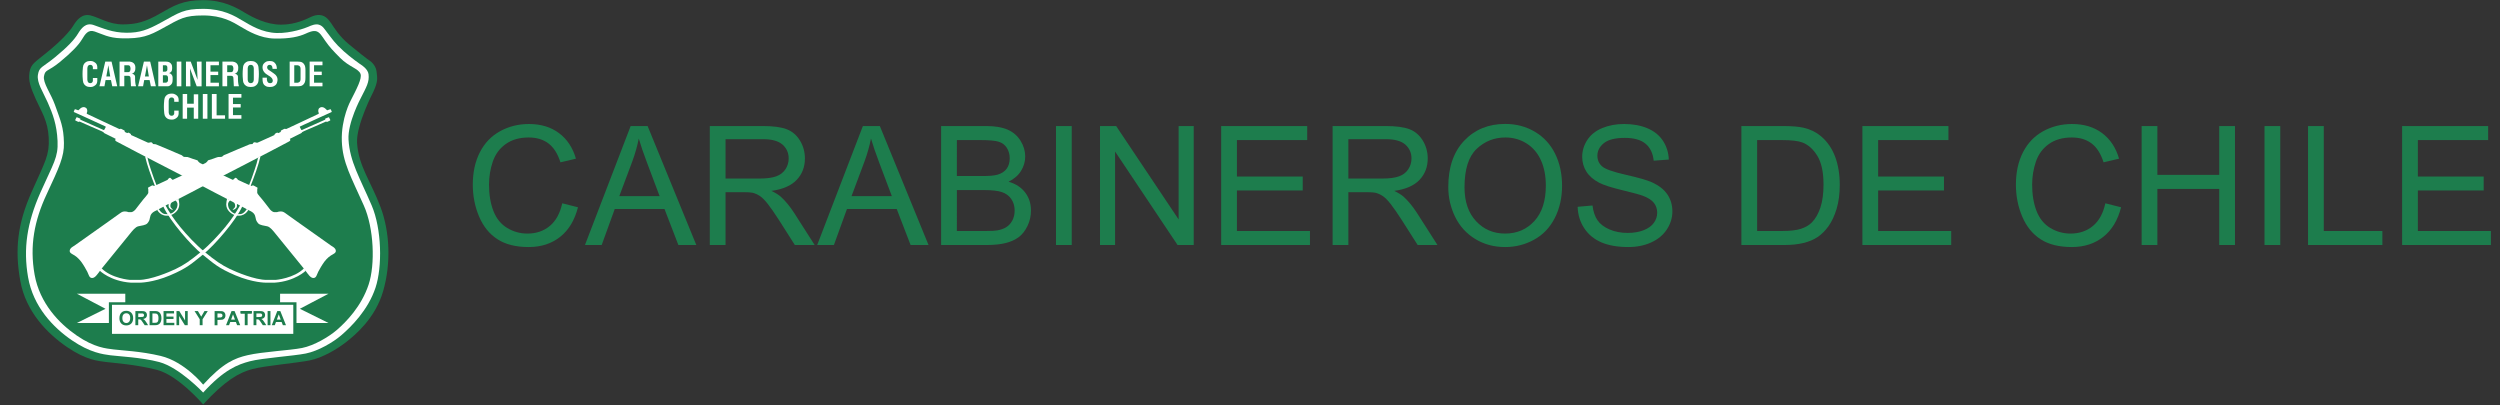 <?xml version="1.0" encoding="utf-8"?>
<!-- Generator: Adobe Illustrator 16.0.0, SVG Export Plug-In . SVG Version: 6.00 Build 0)  -->
<!DOCTYPE svg PUBLIC "-//W3C//DTD SVG 1.1//EN" "http://www.w3.org/Graphics/SVG/1.1/DTD/svg11.dtd">
<svg version="1.1" id="Capa_1" xmlns="http://www.w3.org/2000/svg" xmlns:xlink="http://www.w3.org/1999/xlink" x="0px" y="0px"
	 width="3700.127px" height="600px" viewBox="0 0 3700.127 600" enable-background="new 0 0 3700.127 600" xml:space="preserve">
<rect x="0" y="0" width="3700.127" height="600" fill="#333333" stroke="none"/>
<g id="_x30_1">
	<path fill="#1D7D4D" d="M300.695,598.562c0,0-36.663-42.905-68.257-51.1c-31.594-8.188-63.968-10.142-75.669-11.701
		c-11.702-1.561-29.254-2.729-57.727-22.23c-28.473-19.501-60.848-51.874-69.039-97.9c-8.191-46.023-4.384-83.729,16.772-131.447
		c20.24-45.651,26.523-54.217,25.353-79.96c-1.17-25.742-11.311-39.784-19.112-57.337c-7.801-17.552-11.311-27.303-9.361-39.784
		c1.95-12.482,7.411-14.432,26.914-30.424c19.502-15.992,32.374-29.644,37.834-38.615s13.262-18.332,25.743-15.212
		c12.481,3.121,27.303,13.262,47.586,13.262c20.283,0,33.934-3.901,54.997-15.991C257.791,8.03,270.662,0.229,300.695,0.229
		c30.035,0,48.758,10.922,61.238,18.331c12.481,7.412,32.375,17.943,54.218,17.943c21.843,0,38.61-8.972,42.901-10.922
		c4.291-1.949,9.361-4.29,15.992-3.12c6.632,1.171,10.921,5.851,15.212,12.092c4.291,6.24,11.312,18.722,26.688,31.44
		c11.758,9.728,26.751,21.605,29.872,23.556c0,0,9.358,5.851,10.528,16.382c1.17,10.531,2.377,14.327-4.979,30.339
		c0,0-25.373,48.778-23.885,74.975c1.948,34.323,20.674,57.727,34.715,95.171c14.042,37.445,15.603,83.859,3.898,124.425
		c-11.7,40.566-41.732,65.142-54.604,75.279c-12.872,10.141-34.716,23.401-54.218,27.303c-19.502,3.902-65.918,7.802-85.03,12.872
		C354.132,551.365,333.07,563.069,300.695,598.562z"/>
	<path fill="#FFFFFF" d="M300.686,581.011c0,0-34.999-37.174-65.055-45.188c-25.815-6.884-60.966-8.496-72.118-9.982
		c-11.152-1.483-30.221-3.771-57.358-22.355c-27.137-18.587-57.055-49.399-64.628-93.31c-7.232-41.936-1.838-79.798,18.325-125.276
		c19.291-43.51,26.449-51.673,25.333-76.207c-1.115-24.534-7.182-40.396-14.617-57.125s-16.291-29.06-14.432-40.955
		c1.859-11.896,6.635-10.579,25.222-25.819C99.945,69.55,109.872,58.88,115.077,50.33c5.204-8.55,11.748-17.256,23.365-13.328
		c13.809,4.669,27.688,11.397,48.862,11.469c19.331,0.066,30.972-4.073,51.245-15.242c27.335-15.059,33.512-20.127,62.137-20.127
		c29.41,0,46.469,10.409,58.363,17.472c11.895,7.062,28.822,17.63,50.501,18.27c20.812,0.612,42.652-7.38,46.742-9.238
		c4.088-1.858,10.564-4.613,15.653-3.087c6.146,1.845,8.294,6.664,12.794,12.308c6.827,8.562,10.005,14.396,24.12,27.121
		c10.104,9.109,23.476,18.619,26.447,20.478c0,0,9.246,5.853,10.145,13.408c1.364,11.505-2.828,18.332-11.604,35.591
		c0,0-19.458,36.174-18.039,61.141c1.859,32.714,16.694,56.537,34.228,97.333c15.048,35.02,15.993,91.062,5.722,121.945
		c-11.07,33.287-36.104,57.925-50.874,70.575c-11.857,10.16-33.771,23.099-52.355,26.816c-18.586,3.716-64.479,6.641-82.693,11.473
		C351.611,539.539,331.539,547.184,300.686,581.011z"/>
	<path fill="#1D7D4D" d="M300.689,569.309c0,0-27.103-33.934-62.908-42.524c-29.251-7.021-58.957-8.177-69.741-9.616
		c-10.785-1.438-28.093-2.516-54.336-20.488c-26.242-17.974-54.948-47.812-62.498-90.229c-7.549-42.421-0.424-79.856,17.76-118.808
		c18.912-40.509,26.077-55.917,25.669-76.034c-0.482-23.745-4.855-32.745-13.341-56.527c-5.95-16.673-18.04-32.355-16.189-42.328
		c1.953-10.522,5.515-6.222,23.49-20.959c17.974-14.74,27.574-25.059,32.607-33.326c5.032-8.268,9.239-15.136,18.99-11.819
		c11.226,3.816,20.469,9.473,39.154,10.021c30.664,0.898,41.652-3.938,61.257-14.738c26.434-14.563,32.412-19.077,60.092-19.077
		c28.441,0,43.761,9.678,55.265,16.508c11.503,6.829,29.039,17.181,50.007,17.666c23.25,0.54,37.1-2.971,46.458-7.261
		c3.948-1.81,11.093-5.062,15.967-3.437c5.05,1.682,7.682,6.479,13.177,14.373c6.051,8.691,11.115,14.176,21.82,24.938
		c13.491,13.563,27.04,15.632,30.169,23.647c2.633,6.737-5.997,22.811-14.48,39.501c0,0-14.335,26.183-13.164,60.116
		c1.092,31.667,13.801,53.114,32.617,95.369c14.994,33.67,16.955,87.146,7.021,117.015c-10.706,32.188-33.111,55.156-47.394,67.391
		c-11.472,9.824-33.128,22.739-51.104,26.334c-17.973,3.598-58.791,5.543-80.668,10.692
		C347.742,530.09,330.527,536.598,300.689,569.309z"/>
	<polygon fill="#FFFFFF" points="113.765,434.741 185.437,434.741 185.437,447.32 161.156,447.32 161.156,478.036 113.765,478.036 
		156.15,457.025 	"/>
	<polygon fill="#FFFFFF" points="486.197,434.741 414.526,434.741 414.526,447.32 438.807,447.32 438.807,478.036 486.197,478.036 
		443.812,457.025 	"/>
	<rect x="165.739" y="451.123" fill="#FFFFFF" width="268.353" height="43.003"/>
</g>
<g id="_x30_2">
	<g>
		<path fill="#FFFFFF" d="M147.553,400.588c0,0,15.943,15.727,46.221,17.771h13.164c0,0,18.869,0.146,44.758-10.824
			c25.89-10.97,32.325-17.698,49.146-31.155c16.82-13.456,47.831-49.39,57.483-70.354c4.792-10.408,8.854-21.112,12.762-31.229
			c5.91-15.304,11.177-29.521,14.444-43.441l-3.62,1.737c0,0-0.622,3.931-2.206,9.198c-1.54,5.123-3.42,10.79-7.119,21.28
			c-3.408,9.666-12.213,31.143-17.479,40.699c-5.267,9.559-12.543,20.666-21.903,31.979c-9.361,11.312-22.69,25.875-36.312,36.987
			c-15.748,12.848-24.5,18.938-37.03,24.938c-9.598,4.596-36.786,16.091-54.338,16.091c-17.552,0-13.262,0-13.262,0
			s-27.45-2.192-42.15-17.334L147.553,400.588z"/>
		<path fill="#FFFFFF" d="M265.198,293.922c5.173-2.668,29.475-15.198,35.257-18.417c6.48-3.607,97.947-50.22,126.616-65.724
			c0,0,2.39-1.122,2.585-2.146c0.192-1.023-0.292-1.559-0.686-2.144c0,0,15.943-7.851,16.626-8.289
			c0.685-0.438,1.466-1.023,1.515-1.56c0.048-0.537,15.26-6.826,18.916-8.483c3.654-1.658,15.847-7.021,15.847-7.021
			s0.876-0.39,1.267,0c0.395,0.39,0.938,0.372,1.609,0.05c3.656-1.756,3.656-1.756,3.656-1.756s0.729-0.391,0.438-0.976
			c-0.293-0.585-1.853-3.755-1.853-3.755s-0.1-0.39-1.121,0c-1.023,0.391-4.388,1.854-4.388,1.854s-0.439,0.195-0.195,0.684
			c0.243,0.486,0.39,0.682-0.05,0.877c-0.438,0.194-13.025,5.81-16.188,7.215c-18.088,8.045-18.088,8.045-18.088,8.045
			s-0.634,0.391-1.22-0.536c-0.585-0.926-2.099-3.998-2.099-3.998s-0.293-0.342,0.929-0.878c1.22-0.535,18.039-8.288,26.276-12.091
			c8.24-3.803,19.161-8.679,19.161-8.679s1.22-0.438,1.023-1.072c-0.193-0.635-1.462-3.268-1.462-3.268s-0.053-0.439-1.316,0
			c-1.268,0.438-3.804,1.316-3.804,1.316s-0.438,0.098-1.218-0.827c-0.78-0.929-2.93-2.878-4.636-3.415
			c-1.706-0.534-3.266-0.633-4.875,0.293c-1.605,0.928-2.439,1.823-2.616,4.237c-0.159,2.198,0.474,2.93,0.617,3.515
			c0.146,0.585,0.487,1.415-0.878,1.854c0,0-6.436,3.119-24.67,11.604c-18.231,8.483-22.522,10.531-22.522,10.531
			s-0.879,0.05-1.658-0.341s-2.633,0.829-3.803,1.415c-1.172,0.585-2.583,1.17-2.535,1.755c0.049,0.585,0.293,1.266-0.928,1.852
			c-1.221,0.585-2.729,1.268-2.729,1.268s-0.537,0.146-0.83-0.292c-0.292-0.438-0.534-0.635-1.656-0.099
			c-1.119,0.537-2.729,1.513-2.975,2c-0.243,0.486,0.048,1.17-0.635,1.463c-0.685,0.292-21.258,9.702-24.475,11.068
			c0,0-0.537,0.292-1.608,0.146c-1.073-0.146-2.438-0.781-3.56-0.586c-1.121,0.194-2.049,1.657-2.488,2.487
			c0,0-0.146,0.194-2.047,0.194s-2.049,0.292-3.268,0.73c-1.218,0.439-29.546,12.335-34.227,14.481c0,0-3.121,1.071-3.707,1.755
			c-0.584,0.684-1.56,1.755-3.217,1.95c-1.658,0.195-3.511,0.024-4.535,0.171c-1.023,0.146-4.168,1.39-7.239,2.486
			c-3.071,1.096-5.046,1.682-6.362,2.048c-1.316,0.365-1.535,0.365-1.609,0.877c-0.072,0.513-2.778,3.804-5.338,4.389
			c0,0-23.575,13.335-32.544,17.431c-8.971,4.096-13.75,6.436-13.75,6.436s-0.438,0.39-1.365-0.585
			c-0.927-0.976-2.243-2.097-2.243-2.097s-0.682-0.585-1.804,0.146s-1.56,1.219-1.804,1.658c-0.244,0.438-0.39,0.975-1.316,1.316
			c-0.927,0.34-5.85,2.681-8.971,4.144c-3.121,1.462-7.07,3.266-9.654,4.388c0,0-0.584,0.391-1.608-0.194
			c-1.023-0.585-1.512-0.731-2.438-0.195c-0.926,0.536-3.852,2.145-4.729,2.584c-0.877,0.438-1.219,0.731-0.927,1.414
			s0.39,0.731,0.39,1.609c0,0.878,0.146,4.729,0.049,5.119c-0.097,0.39-0.292,0.974-1.072,2.096
			c-0.78,1.122-1.511,2.146-2.633,3.364c-1.121,1.22-5.217,6.046-8.142,9.947c-2.925,3.899-6.046,7.996-7.313,9.458
			c-1.267,1.463-4.096,3.705-5.851,3.705s-4.388,0-4.388,0s-2.438-0.975-5.168-0.975s-4.193,0.488-6.826,2.34
			c-2.633,1.853-31.398,22.524-43.49,30.911c-12.091,8.386-21.355,15.31-24.476,17.354c-3.121,2.05-6.24,3.315-6.923,7.118
			c-0.683,3.805,3.817,5.272,7.216,7.41c4.351,2.737,8.777,7.412,12.287,12.971c0,0,4.387,6.825,6.533,11.215
			c2.146,4.39,2.73,9.164,7.119,9.164c4.389,0,7.85-5.692,11.165-10.043c3.315-4.349,2.633-3.511,2.633-3.511
			s35.446-43.489,40.906-50.313c5.46-6.826,9.361-11.702,13.652-12.68c4.291-0.976,11.116-1.561,13.457-4.482
			c2.34-2.926,3.021-4.11,3.706-7.996c0.829-4.697,2.528-8.006,9.625-10.988c0,0,13.729-7.395,17.581-9.441
			c0,0,0.535-0.39,0.438,0.488c-0.097,0.879-0.098,3.806,0.585,4.684s2.73,3.266,5.656,3.461c0,0,0.244-0.194-0.292-0.779
			c-0.536-0.585-2.389-1.999-2.974-3.314c-0.585-1.314-0.292-3.607,0.049-4.682c0.341-1.07,1.169-1.999,2.243-2.584
			C255.889,298.663,262.911,295.101,265.198,293.922z"/>
		<path fill="#FFFFFF" d="M264.227,294.422c0.487,2.633,1.14,5.314,1.17,8.096c0.049,4.425-2.395,8.097-2.395,8.097
			c-5.168,7.509-12.622,8.287-12.622,8.287c-12.579,2.34-17.552-7.998-17.552-7.998l-0.244-0.438l2.194-1.268
			c0,0,4.077,7.003,9.069,7.604c6.046,0.731,9.264-0.461,11.506-1.897c0,0,4.34-2.315,6.582-7.804c0,0,1.571-4.361,0.274-7.104
			c-1.267-2.683-2.858-3.475-2.858-3.475l4.729-2.438L264.227,294.422z"/>
	</g>
	<g>
		<path fill="#FFFFFF" d="M452.668,400.588c0,0-15.943,15.727-46.221,17.771h-13.164c0,0-18.868,0.146-44.758-10.824
			c-25.891-10.97-32.325-17.698-49.146-31.155c-16.821-13.456-47.831-49.39-57.483-70.354c-4.792-10.408-8.855-21.112-12.762-31.229
			c-5.91-15.304-11.177-29.521-14.444-43.441l3.62,1.737c0,0,0.622,3.931,2.205,9.198c1.541,5.123,3.42,10.79,7.119,21.28
			c3.409,9.666,12.213,31.143,17.479,40.699c5.266,9.559,12.542,20.666,21.904,31.979c9.362,11.312,22.69,25.875,36.311,36.987
			c15.748,12.848,24.5,18.938,37.031,24.938c9.598,4.596,36.785,16.091,54.338,16.091c17.552,0,13.261,0,13.261,0
			s27.45-2.192,42.15-17.334L452.668,400.588z"/>
		<path fill="#FFFFFF" d="M335.023,293.922c-5.174-2.668-29.476-15.198-35.257-18.417c-6.481-3.607-97.947-50.22-126.616-65.724
			c0,0-2.389-1.122-2.584-2.146c-0.195-1.023,0.291-1.559,0.682-2.144c0,0-15.943-7.851-16.625-8.289s-1.464-1.023-1.512-1.56
			c-0.048-0.537-15.26-6.826-18.917-8.483c-3.657-1.658-15.846-7.021-15.846-7.021s-0.876-0.39-1.267,0
			c-0.391,0.39-0.937,0.372-1.609,0.05c-3.657-1.756-3.657-1.756-3.657-1.756s-0.731-0.391-0.438-0.976s1.852-3.755,1.852-3.755
			s0.097-0.39,1.121,0c1.024,0.391,4.388,1.854,4.388,1.854s0.439,0.195,0.195,0.684c-0.243,0.486-0.39,0.682,0.049,0.877
			c0.438,0.194,13.026,5.81,16.187,7.215c18.088,8.045,18.088,8.045,18.088,8.045s0.634,0.391,1.219-0.536
			c0.585-0.926,2.096-3.998,2.096-3.998s0.294-0.342-0.925-0.878c-1.219-0.535-18.039-8.288-26.279-12.091
			c-8.24-3.803-19.161-8.679-19.161-8.679s-1.218-0.438-1.024-1.072c0.194-0.635,1.463-3.268,1.463-3.268s0.049-0.439,1.316,0
			c1.267,0.438,3.803,1.316,3.803,1.316s0.438,0.098,1.218-0.827c0.781-0.929,2.927-2.878,4.633-3.415
			c1.706-0.534,3.266-0.633,4.875,0.293c1.609,0.928,2.443,1.823,2.619,4.237c0.16,2.198-0.473,2.93-0.619,3.515
			s-0.488,1.415,0.877,1.854c0,0,6.436,3.119,24.67,11.604c18.234,8.483,22.525,10.531,22.525,10.531s0.878,0.05,1.658-0.341
			c0.78-0.391,2.633,0.829,3.803,1.415c1.17,0.585,2.583,1.17,2.534,1.755c-0.048,0.585-0.292,1.266,0.927,1.852
			c1.22,0.585,2.73,1.268,2.73,1.268s0.537,0.146,0.83-0.292s0.535-0.635,1.657-0.099c1.122,0.537,2.731,1.513,2.975,2
			c0.243,0.486-0.048,1.17,0.634,1.463c0.683,0.292,21.257,9.702,24.475,11.068c0,0,0.536,0.292,1.609,0.146
			c1.073-0.146,2.438-0.781,3.56-0.586c1.121,0.194,2.048,1.657,2.486,2.487c0,0,0.146,0.194,2.048,0.194
			c1.902,0,2.049,0.292,3.267,0.73c1.218,0.439,29.546,12.335,34.227,14.481c0,0,3.121,1.071,3.706,1.755
			c0.585,0.684,1.56,1.755,3.218,1.95c1.658,0.195,3.51,0.024,4.534,0.171c1.024,0.146,4.169,1.39,7.24,2.486
			c3.072,1.097,5.046,1.682,6.363,2.048c1.316,0.365,1.536,0.365,1.609,0.877c0.073,0.513,2.779,3.804,5.339,4.389
			c0,0,23.574,13.335,32.544,17.431c8.971,4.096,13.749,6.436,13.749,6.436s0.439,0.39,1.365-0.585
			c0.928-0.976,2.244-2.097,2.244-2.097s0.681-0.585,1.803,0.146c1.121,0.731,1.56,1.219,1.804,1.658
			c0.244,0.438,0.392,0.975,1.315,1.316c0.929,0.34,5.852,2.681,8.972,4.144c3.121,1.462,7.069,3.266,9.655,4.388
			c0,0,0.584,0.391,1.606-0.194c1.024-0.585,1.513-0.731,2.438-0.195c0.927,0.536,3.853,2.145,4.729,2.584
			c0.877,0.438,1.22,0.731,0.927,1.414s-0.392,0.731-0.392,1.609c0,0.878-0.146,4.729-0.048,5.119
			c0.098,0.39,0.293,0.974,1.072,2.096s1.512,2.146,2.633,3.364c1.121,1.22,5.218,6.046,8.143,9.947
			c2.926,3.899,6.046,7.996,7.313,9.458c1.268,1.463,4.096,3.705,5.851,3.705c1.756,0,4.389,0,4.389,0s2.438-0.975,5.168-0.975
			c2.73,0,4.192,0.488,6.825,2.34c2.634,1.853,31.398,22.524,43.49,30.911c12.092,8.386,21.356,15.31,24.478,17.354
			c3.12,2.05,6.238,3.315,6.925,7.118c0.684,3.805-3.816,5.272-7.218,7.41c-4.352,2.737-8.774,7.412-12.285,12.971
			c0,0-4.39,6.825-6.533,11.215c-2.146,4.39-2.73,9.164-7.119,9.164c-4.388,0-7.848-5.692-11.164-10.043
			c-3.316-4.349-2.633-3.511-2.633-3.511s-35.446-43.489-40.907-50.313c-5.46-6.826-9.359-11.702-13.649-12.68
			c-4.291-0.976-11.117-1.561-13.457-4.482c-2.34-2.926-3.021-4.11-3.707-7.996c-0.828-4.697-2.527-8.006-9.625-10.988
			c0,0-13.729-7.395-17.58-9.441c0,0-0.535-0.39-0.438,0.488c0.096,0.879,0.098,3.806-0.586,4.684s-2.73,3.266-5.656,3.461
			c0,0-0.244-0.194,0.293-0.779c0.537-0.585,2.389-1.999,2.973-3.314c0.587-1.314,0.294-3.607-0.047-4.682
			c-0.34-1.07-1.17-1.999-2.242-2.584C344.332,298.663,337.311,295.101,335.023,293.922z"/>
		<path fill="#FFFFFF" d="M335.994,294.422c-0.486,2.633-1.139,5.314-1.17,8.096c-0.049,4.425,2.396,8.097,2.396,8.097
			c5.169,7.509,12.622,8.287,12.622,8.287c12.579,2.34,17.553-7.998,17.553-7.998l0.244-0.438l-2.193-1.268
			c0,0-4.077,7.003-9.068,7.604c-6.048,0.731-9.266-0.461-11.507-1.897c0,0-4.341-2.315-6.583-7.804c0,0-1.57-4.361-0.273-7.104
			c1.268-2.683,2.857-3.475,2.857-3.475l-4.729-2.438L335.994,294.422z"/>
	</g>
</g>
<g id="_x30_3">
	<path fill="#FFFFFF" d="M122.152,109.894c0,2.536,0.097,4.534,0.536,9.409c0.439,4.876,2.829,6.779,4.973,8.146
		c2.145,1.364,5.997,1.414,7.996,1.218c2-0.194,4.924-1.803,6.582-3.656c1.658-1.853,1.755-4.974,1.755-4.974v-4.582h-6.533v4.096
		c0,0-0.17,3.534-3.9,3.534c-4.388,0-4.291-5.07-4.291-5.948v-8.117v1.01v-8.118c0-0.877-0.097-5.947,4.291-5.947
		c3.73,0,3.9,3.534,3.9,3.534v2.926h6.533v-3.412c0,0-0.097-3.121-1.755-4.974c-1.658-1.854-4.583-3.462-6.582-3.656
		c-1.999-0.197-5.851-0.146-7.996,1.218c-2.145,1.364-4.534,3.267-4.973,8.143c-0.438,4.875-0.536,6.874-0.536,9.409V109.894
		L122.152,109.894z"/>
	<path fill="#FFFFFF" d="M242.553,158.152c0,2.535,0.097,4.534,0.536,9.41c0.439,4.875,2.828,6.776,4.973,8.142
		c2.145,1.366,5.997,1.414,7.996,1.22c2-0.197,4.924-1.805,6.582-3.657c1.658-1.854,1.755-4.973,1.755-4.973v-4.584h-6.534v4.096
		c0,0-0.17,3.534-3.9,3.534c-4.388,0-4.291-5.07-4.291-5.947v-8.118v1.01v-8.117c0-0.878-0.097-5.948,4.291-5.948
		c3.73,0,3.9,3.534,3.9,3.534v2.926h6.534v-3.413c0,0-0.097-3.12-1.755-4.974c-1.658-1.853-4.583-3.46-6.582-3.656
		c-1.999-0.194-5.851-0.146-7.996,1.219c-2.145,1.366-4.534,3.268-4.973,8.143c-0.439,4.876-0.536,6.874-0.536,9.41V158.152z"/>
	<g>
		<polygon fill="#FFFFFF" points="154.574,127.725 147.188,127.725 155.817,91.158 165.105,91.158 173.516,127.725 166.129,127.725 
			164.228,118.51 156.256,118.51 		"/>
		<polygon fill="#1D7D4D" points="160.352,96.569 157.353,113.171 163.131,113.171 		"/>
	</g>
	<g>
		<polygon fill="#FFFFFF" points="211.753,127.725 204.366,127.725 212.996,91.158 222.284,91.158 230.694,127.725 223.308,127.725 
			221.407,118.51 213.435,118.51 		"/>
		<polygon fill="#1D7D4D" points="217.53,96.569 214.532,113.171 220.31,113.171 		"/>
	</g>
	<g>
		<path fill="#FFFFFF" d="M183.974,112.173v15.552h-7.021V91.158h12.872c0,0,4.168-0.439,7.313,1.828s3.218,5.558,3.218,7.387
			c0,1.828,0,4.497-1.829,6.582c-1.434,1.634-2.706,2.048-3.803,2.048c0,0,5.119,0.585,5.192,4.534
			c0.073,3.949-0.049,4.729,0.195,7.558c0.244,2.827,0.731,5.167,1.122,5.898v0.731h-7.41c0,0-0.146-3.613-0.342-6.922
			c-0.292-4.926-0.292-4.926-0.292-4.926s0.324-3.656-3.381-3.656C186.102,112.221,183.974,112.173,183.974,112.173z"/>
		<path fill="#1D7D4D" d="M184.011,101.799v-5.156h0.109h5.997c0,0,1.207,0,2.011,1.024c0.52,0.662,1.097,2.23,1.097,4.132v-0.22
			c0,1.901-0.577,3.47-1.097,4.133c-0.805,1.023-2.011,1.023-2.011,1.023h-5.997h-0.109v-5.156V101.799z"/>
	</g>
	<g>
		<path fill="#FFFFFF" d="M336.239,112.173v15.552h-7.021V91.158h12.872c0,0,4.168-0.439,7.312,1.828
			c3.146,2.267,3.219,5.558,3.219,7.387c0,1.828,0,4.497-1.828,6.582c-1.436,1.634-2.706,2.048-3.804,2.048
			c0,0,5.12,0.585,5.192,4.534c0.072,3.949-0.05,4.729,0.193,7.558c0.245,2.827,0.73,5.167,1.122,5.898v0.731h-7.41
			c0,0-0.146-3.613-0.342-6.922c-0.292-4.926-0.292-4.926-0.292-4.926s0.324-3.656-3.383-3.656
			C338.365,112.22,336.239,112.173,336.239,112.173z"/>
		<path fill="#1D7D4D" d="M336.275,101.799v-5.156h0.108h5.997c0,0,1.207,0,2.012,1.024c0.521,0.662,1.098,2.23,1.098,4.132v-0.22
			c0,1.901-0.577,3.47-1.098,4.133c-0.805,1.023-2.012,1.023-2.012,1.023h-5.997h-0.108v-5.156V101.799z"/>
	</g>
	<g>
		<path fill="#FFFFFF" d="M234.29,127.725h13.676c0,0,2.304,0.293,4.717-2.011c2.472-2.358,2.329-3.741,2.694-5.424
			c0,0,0.426-5.974-0.171-7.51c-0.48-1.236-1.353-3.668-4.864-4.582c0,0,3.499-1.243,4.084-4.07
			c0.585-2.828,0.384-5.618,0.146-6.875c-0.341-1.806-1.783-3.938-4.096-5.168c-1.755-0.934-5.46-0.927-5.851-0.927
			s-10.336,0-10.336,0L234.29,127.725L234.29,127.725z"/>
		<path fill="#1D7D4D" d="M241.092,96.569h4.095c0,0,2.487,0,2.487,3.511c0,2.486,0,3.218,0,3.218s-0.244,2.779-3.291,2.779
			c-3.145,0-3.291,0-3.291,0V96.569z"/>
		<path fill="#1D7D4D" d="M241.092,111.416h4.726c0,0,2.869,0,2.869,4.05c0,2.87,0,3.714,0,3.714s-0.281,3.206-3.797,3.206
			c-3.628,0-3.797,0-3.797,0L241.092,111.416L241.092,111.416z"/>
	</g>
	<g>
		<path fill="#FFFFFF" d="M452.083,114.707c0,4.388-0.576,6.473-1.17,7.605c-1.146,2.18-2.002,3.28-4.315,4.51
			c-1.755,0.935-7.154,0.902-7.549,0.902c-0.39,0-10.336,0-10.336,0V109.88v-0.877V91.158c0,0,9.946,0,10.336,0
			c0.395,0,5.794-0.032,7.549,0.902c2.313,1.229,3.174,2.33,4.315,4.509c0.594,1.134,1.17,3.219,1.17,7.606V114.707z"/>
		<path fill="#1D7D4D" d="M444.843,110.611c0,0,0,4.096,0,6.582c0,5.266-4.665,5.266-4.665,5.266h-4.663v-11.848v-2.194V96.569
			h4.663c0,0,4.665,0,4.665,5.266c0,2.487,0,6.582,0,6.582V110.611z"/>
	</g>
	<rect x="261.594" y="91.158" fill="#FFFFFF" width="6.825" height="36.578"/>
	<rect x="300.16" y="139.137" fill="#FFFFFF" width="6.826" height="36.58"/>
	<polygon fill="#FFFFFF" points="275.245,91.158 275.245,127.736 281.876,127.736 281.193,101.323 291.14,127.736 298.355,127.736 
		298.355,91.158 291.334,91.158 292.408,118.12 282.266,91.158 	"/>
	<polygon fill="#FFFFFF" points="304.986,91.158 324.002,91.158 324.002,96.569 311.52,96.569 311.52,106.029 322.93,106.029 
		322.93,111.1 311.52,111.1 311.52,122.411 324.002,122.411 324.002,127.736 304.986,127.736 	"/>
	<polygon fill="#FFFFFF" points="338.285,139.137 357.302,139.137 357.302,144.549 344.818,144.549 344.818,154.008 
		356.229,154.008 356.229,159.079 344.818,159.079 344.818,170.39 357.302,170.39 357.302,175.717 338.285,175.717 	"/>
	<polygon fill="#FFFFFF" points="458.274,91.158 477.289,91.158 477.289,96.569 464.809,96.569 464.809,106.029 476.217,106.029 
		476.217,111.1 464.809,111.1 464.809,122.411 477.289,122.411 477.289,127.736 458.274,127.736 	"/>
	<path fill="#FFFFFF" d="M371.271,90.299c2.049,0.036,4.488,0.35,6.061,1.298c2.262,1.364,4.782,3.267,5.244,8.143
		c0.463,4.875,0.564,6.874,0.564,9.409v0.745c0,2.536-0.103,4.534-0.564,9.409c-0.463,4.876-2.982,6.779-5.244,8.146
		c-1.548,0.935-3.938,1.252-5.971,1.297l-0.237,0.003c-2.08-0.024-4.599-0.329-6.209-1.3c-2.261-1.364-4.782-3.268-5.243-8.146
		c-0.463-4.875-0.564-6.873-0.564-9.409v-0.745c0-2.535,0.103-4.534,0.564-9.409c0.461-4.876,2.982-6.778,5.243-8.143
		c1.587-0.956,4.056-1.268,6.117-1.301L371.271,90.299z"/>
	<path fill="#1D7D4D" d="M371.109,123.082c4.627,0,4.526-5.07,4.526-5.948v-8.117v1.01v-8.118c0-0.877,0.099-5.947-4.526-5.947
		h0.027c-4.625,0-4.525,5.07-4.525,5.947v8.118v-1.01v8.117c0,0.878-0.102,5.948,4.525,5.948H371.109z"/>
	<path fill="#FFFFFF" d="M403.349,101.908c0-0.877,0.093-5.947-4.191-5.947h0.023c-4.284,0-4.872,4.949-2.093,7.143
		c0,0,9.014,5.808,10.872,7.85c2.487,2.73,3.169,5.607,2.682,8.775c-0.742,4.838-2.42,6.385-5.702,8.008
		c-1.534,0.759-3.667,0.962-5.551,1.007l-0.221,0.003c-1.926-0.024-4.26-0.329-5.751-1.3c-2.097-1.364-4.856-2.646-4.856-10.838V115
		h6.428v2.134c0,0.878,0.25,5.948,4.536,5.948h-0.369c4.807,0.255,4.564-3.114,4.514-4.279c0,0,0.132-3.455-6.076-6.863
		c-6.282-3.449-9.032-7.423-9.032-12.2c0.002-4.895,2.763-6.778,4.857-8.143c1.469-0.956,3.756-1.268,5.666-1.301l0.222,0.003
		c1.898,0.036,4.159,0.35,5.614,1.298c2.096,1.364,4.819,4.004,4.857,10.294L403.349,101.908z"/>
	<polygon fill="#FFFFFF" points="270.37,139.137 277,139.137 277,153.516 286.8,153.516 286.8,139.572 293.382,139.572 
		293.382,175.717 286.8,175.717 286.8,159.271 276.903,159.271 276.903,175.717 270.37,175.717 	"/>
	<polygon fill="#FFFFFF" points="313.566,139.137 320.588,139.137 320.588,170.68 333.07,170.68 333.07,175.717 313.566,175.717 	
		"/>
	<path fill="#00693B" d="M356.275,460.388c5.396,0,10.791,0,16.188,0c0,1.169,0,2.341,0,3.512c-5.396,0-10.793,0-16.188,0
		C356.275,462.729,356.275,461.557,356.275,460.388z"/>
	<g>
		<path fill="#1D7D4D" d="M176.756,470.974c0-2.134,0.319-3.923,0.957-5.371c0.476-1.063,1.126-2.021,1.95-2.867
			c0.824-0.852,1.726-1.479,2.707-1.889c1.304-0.553,2.809-0.83,4.514-0.83c3.085,0,5.554,0.958,7.406,2.872
			s2.778,4.575,2.778,7.984c0,3.381-0.919,6.026-2.757,7.935c-1.838,1.91-4.295,2.864-7.371,2.864c-3.114,0-5.59-0.95-7.428-2.85
			C177.675,476.923,176.756,474.307,176.756,470.974z M181.113,470.831c0,2.371,0.547,4.168,1.643,5.392
			c1.095,1.228,2.485,1.836,4.171,1.836c1.688,0,3.069-0.604,4.15-1.819c1.08-1.213,1.621-3.034,1.621-5.463
			c0-2.399-0.526-4.19-1.579-5.371c-1.052-1.183-2.449-1.771-4.192-1.771c-1.743,0-3.146,0.601-4.214,1.793
			C181.646,466.62,181.113,468.422,181.113,470.831z"/>
		<path fill="#1D7D4D" d="M200.382,481.315v-20.94h8.899c2.237,0,3.864,0.188,4.877,0.564c1.015,0.376,1.826,1.044,2.436,2.007
			c0.609,0.962,0.914,2.061,0.914,3.299c0,1.572-0.462,2.869-1.386,3.893c-0.924,1.024-2.305,1.669-4.142,1.938
			c0.914,0.534,1.669,1.12,2.264,1.758c0.595,0.638,1.397,1.771,2.407,3.399l2.557,4.086h-5.057l-3.057-4.561
			c-1.085-1.627-1.829-2.651-2.229-3.077c-0.4-0.424-0.824-0.715-1.271-0.872c-0.448-0.153-1.157-0.232-2.128-0.232h-0.857v8.742
			L200.382,481.315L200.382,481.315z M204.61,469.23h3.128c2.028,0,3.294-0.088,3.8-0.26c0.504-0.172,0.9-0.466,1.186-0.886
			c0.286-0.419,0.429-0.941,0.429-1.571c0-0.705-0.188-1.271-0.565-1.707c-0.376-0.433-0.907-0.704-1.592-0.817
			c-0.343-0.048-1.371-0.072-3.085-0.072h-3.299v5.313H204.61z"/>
		<path fill="#1D7D4D" d="M221.367,460.375h7.728c1.743,0,3.071,0.134,3.985,0.399c1.228,0.359,2.28,1.005,3.157,1.928
			c0.875,0.925,1.542,2.056,2,3.393c0.457,1.339,0.686,2.988,0.686,4.949c0,1.725-0.214,3.21-0.643,4.457
			c-0.524,1.524-1.271,2.757-2.243,3.7c-0.733,0.714-1.724,1.271-2.971,1.671c-0.934,0.296-2.181,0.443-3.742,0.443h-7.956
			L221.367,460.375L221.367,460.375z M225.595,463.917v13.869h3.157c1.18,0,2.033-0.066,2.557-0.198
			c0.686-0.172,1.255-0.463,1.708-0.872c0.452-0.409,0.821-1.084,1.106-2.021c0.285-0.938,0.429-2.219,0.429-3.835
			c0-1.619-0.143-2.861-0.429-3.729s-0.686-1.543-1.2-2.029c-0.514-0.482-1.167-0.812-1.957-0.982c-0.591-0.134-1.748-0.2-3.471-0.2
			L225.595,463.917L225.595,463.917z"/>
		<path fill="#1D7D4D" d="M242.055,481.315v-20.94h15.527v3.542h-11.299v4.643h10.513v3.528h-10.513v5.698h11.699v3.529H242.055z"/>
		<path fill="#1D7D4D" d="M261.215,481.315v-20.94h4.114l8.57,13.983v-13.983h3.928v20.94h-4.242l-8.442-13.656v13.656H261.215z"/>
		<path fill="#1D7D4D" d="M295.611,481.315v-8.813l-7.671-12.127h4.957l4.928,8.284l4.827-8.284h4.871l-7.698,12.155v8.785H295.611z
			"/>
		<path fill="#1D7D4D" d="M317.63,481.372v-20.94h6.784c2.57,0,4.248,0.105,5.027,0.314c1.199,0.312,2.205,0.998,3.015,2.05
			c0.81,1.053,1.214,2.411,1.214,4.077c0,1.287-0.232,2.367-0.699,3.243c-0.466,0.877-1.06,1.562-1.777,2.062
			c-0.721,0.501-1.45,0.831-2.192,0.993c-1.01,0.2-2.474,0.301-4.385,0.301h-2.759v7.898L317.63,481.372L317.63,481.372z
			 M321.857,463.975v5.941h2.313c1.666,0,2.78-0.109,3.343-0.327c0.562-0.22,1.002-0.562,1.321-1.029
			c0.317-0.467,0.479-1.01,0.479-1.629c0-0.762-0.226-1.39-0.672-1.886c-0.449-0.495-1.015-0.805-1.699-0.928
			c-0.506-0.095-1.521-0.146-3.043-0.146L321.857,463.975L321.857,463.975z"/>
		<path fill="#1D7D4D" d="M355.547,481.315h-4.599l-1.829-4.76h-8.37l-1.729,4.76h-4.483l8.155-20.94h4.472L355.547,481.315z
			 M347.762,473.03l-2.884-7.771l-2.829,7.771H347.762z"/>
		<path fill="#1D7D4D" d="M362.262,481.315v-17.398h-6.213v-3.542h16.643v3.542h-6.2v17.398H362.262z"/>
		<path fill="#1D7D4D" d="M375.252,481.315v-20.94h8.898c2.238,0,3.863,0.188,4.879,0.564c1.015,0.376,1.826,1.044,2.435,2.007
			c0.609,0.962,0.914,2.061,0.914,3.299c0,1.572-0.462,2.869-1.386,3.893c-0.924,1.024-2.305,1.669-4.143,1.938
			c0.916,0.534,1.67,1.12,2.264,1.758c0.597,0.638,1.398,1.771,2.408,3.399l2.556,4.086h-5.056l-3.059-4.561
			c-1.085-1.627-1.828-2.651-2.229-3.077c-0.399-0.424-0.822-0.715-1.271-0.872c-0.446-0.153-1.155-0.232-2.127-0.232h-0.856v8.742
			L375.252,481.315L375.252,481.315z M379.48,469.23h3.127c2.029,0,3.295-0.088,3.8-0.26c0.506-0.172,0.899-0.466,1.187-0.886
			c0.286-0.419,0.428-0.941,0.428-1.571c0-0.705-0.188-1.271-0.563-1.707c-0.375-0.433-0.905-0.704-1.592-0.817
			c-0.343-0.048-1.372-0.072-3.086-0.072h-3.3L379.48,469.23L379.48,469.23z"/>
		<path fill="#1D7D4D" d="M396.065,481.315v-20.94h4.229v20.94H396.065z"/>
		<path fill="#1D7D4D" d="M423.262,481.315h-4.601l-1.829-4.76h-8.369l-1.728,4.76h-4.486l8.157-20.94h4.47L423.262,481.315z
			 M415.479,473.03l-2.888-7.771l-2.827,7.771H415.479z"/>
	</g>
</g>
<g id="_x30_4">
</g>
<g id="_x30_5">
</g>
<rect x="687.5" y="186.5" fill="none" width="4000" height="463.5"/>
<g enable-background="new    ">
	<path fill="#1D7D4D" d="M832.121,300.893l23.303,5.886c-4.885,19.14-13.675,33.734-26.366,43.782
		c-12.693,10.051-28.209,15.075-46.545,15.075c-18.979,0-34.414-3.862-46.305-11.591c-11.892-7.728-20.942-18.919-27.146-33.573
		c-6.207-14.654-9.309-30.39-9.309-47.206c0-18.337,3.502-34.333,10.51-47.986c7.006-13.652,16.976-24.023,29.909-31.111
		c12.931-7.086,27.165-10.63,42.702-10.63c17.616,0,32.432,4.485,44.443,13.453c12.012,8.97,20.378,21.582,25.104,37.837
		l-22.942,5.405c-4.084-12.812-10.011-22.141-17.777-27.987c-7.768-5.845-17.537-8.769-29.309-8.769
		c-13.534,0-24.846,3.243-33.933,9.729c-9.089,6.486-15.477,15.195-19.159,26.125c-3.684,10.932-5.525,22.203-5.525,33.813
		c0,14.976,2.181,28.048,6.546,39.218c4.364,11.172,11.15,19.52,20.36,25.045c9.208,5.525,19.177,8.288,29.909,8.288
		c13.051,0,24.102-3.763,33.152-11.291C822.792,326.879,828.917,315.708,832.121,300.893z"/>
	<path fill="#1D7D4D" d="M865.777,362.633l67.626-176.092h25.104l72.07,176.092h-26.546l-20.54-53.332H909.86l-19.339,53.332
		H865.777z M916.586,290.322h59.698l-18.378-48.768c-5.606-14.813-9.771-26.985-12.492-36.516
		c-2.243,11.291-5.405,22.503-9.489,33.633L916.586,290.322z"/>
	<path fill="#1D7D4D" d="M1050.54,362.633V186.541h78.076c15.694,0,27.627,1.582,35.795,4.744
		c8.168,3.165,14.694,8.75,19.579,16.757c4.884,8.009,7.327,16.857,7.327,26.546c0,12.492-4.044,23.023-12.132,31.591
		c-8.089,8.569-20.582,14.015-37.477,16.336c6.166,2.964,10.85,5.886,14.054,8.769c6.805,6.246,13.252,14.054,19.339,23.423
		l30.63,47.927h-29.309l-23.303-36.636c-6.807-10.57-12.414-18.657-16.816-24.264c-4.405-5.604-8.348-9.528-11.832-11.771
		c-3.483-2.241-7.027-3.803-10.63-4.685c-2.643-0.56-6.967-0.841-12.973-0.841h-27.026v78.196H1050.54z M1073.843,264.257h50.089
		c10.649,0,18.979-1.1,24.984-3.304c6.006-2.201,10.57-5.724,13.693-10.57c3.123-4.844,4.685-10.108,4.685-15.795
		c0-8.327-3.023-15.174-9.069-20.54c-6.047-5.364-15.597-8.048-28.648-8.048h-55.734V264.257z"/>
	<path fill="#1D7D4D" d="M1209.479,362.633l67.626-176.092h25.104l72.07,176.092h-26.546l-20.54-53.332h-73.632l-19.339,53.332
		H1209.479z M1260.288,290.322h59.698l-18.378-48.768c-5.606-14.813-9.771-26.985-12.492-36.516
		c-2.243,11.291-5.405,22.503-9.489,33.633L1260.288,290.322z"/>
	<path fill="#1D7D4D" d="M1392.92,362.633V186.541h66.064c13.453,0,24.243,1.783,32.371,5.346c8.127,3.563,14.493,9.05,19.1,16.455
		c4.604,7.408,6.906,15.156,6.906,23.243c0,7.528-2.042,14.615-6.126,21.261c-4.084,6.647-10.251,12.012-18.498,16.096
		c10.649,3.123,18.838,8.449,24.563,15.976c5.725,7.528,8.589,16.417,8.589,26.666c0,8.249-1.741,15.915-5.226,23.003
		c-3.482,7.086-7.788,12.552-12.912,16.396c-5.126,3.844-11.552,6.747-19.279,8.708c-7.729,1.964-17.197,2.943-28.407,2.943H1392.92
		z M1416.223,260.533h38.077c10.33,0,17.736-0.68,22.222-2.042c5.925-1.761,10.391-4.685,13.393-8.769
		c3.004-4.084,4.505-9.208,4.505-15.375c0-5.845-1.402-10.99-4.204-15.436c-2.804-4.443-6.808-7.486-12.012-9.129
		c-5.206-1.64-14.135-2.462-26.786-2.462h-35.194V260.533z M1416.223,341.853h43.843c7.526,0,12.812-0.279,15.855-0.841
		c5.364-0.961,9.85-2.562,13.453-4.805c3.604-2.241,6.565-5.505,8.889-9.789c2.321-4.283,3.483-9.229,3.483-14.835
		c0-6.565-1.682-12.271-5.045-17.116c-3.363-4.845-8.029-8.247-13.994-10.211c-5.966-1.961-14.555-2.942-25.765-2.942h-40.72
		V341.853z"/>
	<path fill="#1D7D4D" d="M1562.909,362.633V186.541h23.303v176.092H1562.909z"/>
	<path fill="#1D7D4D" d="M1628.036,362.633V186.541h23.903l92.49,138.255V186.541h22.342v176.092h-23.903l-92.49-138.375v138.375
		H1628.036z"/>
	<path fill="#1D7D4D" d="M1807.394,362.633V186.541h127.324v20.78h-104.021v53.933h97.415v20.66h-97.415v59.938h108.105v20.78
		H1807.394z"/>
	<path fill="#1D7D4D" d="M1972.338,362.633V186.541h78.076c15.694,0,27.627,1.582,35.795,4.744
		c8.168,3.165,14.693,8.75,19.579,16.757c4.884,8.009,7.327,16.857,7.327,26.546c0,12.492-4.045,23.023-12.132,31.591
		c-8.089,8.569-20.581,14.015-37.477,16.336c6.165,2.964,10.85,5.886,14.054,8.769c6.806,6.246,13.252,14.054,19.339,23.423
		l30.63,47.927h-29.309l-23.303-36.636c-6.808-10.57-12.413-18.657-16.816-24.264c-4.405-5.604-8.349-9.528-11.831-11.771
		c-3.484-2.241-7.027-3.803-10.631-4.685c-2.643-0.56-6.967-0.841-12.973-0.841h-27.026v78.196H1972.338z M1995.641,264.257h50.089
		c10.649,0,18.979-1.1,24.984-3.304c6.006-2.201,10.57-5.724,13.693-10.57c3.123-4.844,4.685-10.108,4.685-15.795
		c0-8.327-3.023-15.174-9.069-20.54c-6.047-5.364-15.596-8.048-28.647-8.048h-55.734V264.257z"/>
	<path fill="#1D7D4D" d="M2143.528,276.869c0-29.228,7.847-52.11,23.543-68.646c15.694-16.535,35.954-24.805,60.779-24.805
		c16.255,0,30.909,3.885,43.963,11.651c13.052,7.769,23.003,18.6,29.849,32.491c6.848,13.895,10.271,29.65,10.271,47.267
		c0,17.858-3.604,33.834-10.811,47.927c-7.207,14.095-17.417,24.765-30.63,32.012c-13.213,7.248-27.468,10.87-42.762,10.87
		c-16.576,0-31.392-4.003-44.443-12.012c-13.054-8.007-22.942-18.938-29.669-32.792
		C2146.892,306.979,2143.528,292.325,2143.528,276.869z M2167.552,277.229c0,21.222,5.706,37.938,17.116,50.149
		c11.412,12.212,25.725,18.317,42.942,18.317c17.537,0,31.97-6.165,43.302-18.498c11.331-12.331,16.997-29.828,16.997-52.491
		c0-14.333-2.423-26.846-7.267-37.537c-4.847-10.689-11.934-18.979-21.262-24.863c-9.329-5.887-19.8-8.829-31.41-8.829
		c-16.497,0-30.689,5.666-42.582,16.997C2173.498,231.807,2167.552,250.725,2167.552,277.229z"/>
	<path fill="#1D7D4D" d="M2335.018,306.058l21.981-1.922c1.04,8.81,3.463,16.036,7.267,21.681
		c3.803,5.646,9.709,10.211,17.718,13.693c8.007,3.484,17.016,5.226,27.026,5.226c8.889,0,16.735-1.321,23.543-3.964
		c6.806-2.643,11.871-6.265,15.195-10.871c3.321-4.604,4.984-9.628,4.984-15.074c0-5.525-1.603-10.349-4.805-14.475
		c-3.204-4.123-8.489-7.586-15.855-10.39c-4.726-1.841-15.176-4.703-31.351-8.589c-16.177-3.883-27.507-7.546-33.993-10.99
		c-8.408-4.403-14.675-9.868-18.799-16.396c-4.125-6.525-6.186-13.832-6.186-21.921c0-8.889,2.522-17.195,7.567-24.925
		c5.045-7.727,12.411-13.592,22.102-17.597c9.688-4.003,20.459-6.006,32.312-6.006c13.052,0,24.564,2.103,34.533,6.306
		c9.971,4.205,17.637,10.391,23.003,18.559c5.364,8.168,8.247,17.417,8.648,27.747l-22.342,1.682
		c-1.201-11.13-5.267-19.538-12.192-25.225c-6.927-5.685-17.157-8.528-30.689-8.528c-14.095,0-24.365,2.582-30.811,7.748
		c-6.446,5.164-9.669,11.392-9.669,18.678c0,6.327,2.282,11.531,6.847,15.615c4.483,4.084,16.195,8.27,35.135,12.553
		c18.937,4.284,31.93,8.028,38.978,11.23c10.249,4.726,17.816,10.711,22.702,17.957c4.884,7.249,7.327,15.597,7.327,25.045
		c0,9.369-2.684,18.197-8.048,26.486c-5.366,8.287-13.074,14.734-23.123,19.338c-10.05,4.604-21.361,6.907-33.933,6.907
		c-15.937,0-29.29-2.323-40.06-6.967c-10.771-4.644-19.219-11.631-25.344-20.96C2338.561,328.381,2335.337,317.829,2335.018,306.058
		z"/>
	<path fill="#1D7D4D" d="M2577.34,362.633V186.541h60.659c13.693,0,24.144,0.841,31.351,2.522
		c10.09,2.323,18.697,6.527,25.825,12.612c9.288,7.849,16.234,17.879,20.841,30.09c4.604,12.212,6.906,26.166,6.906,41.86
		c0,13.374-1.562,25.225-4.685,35.555s-7.128,18.879-12.012,25.646c-4.886,6.768-10.23,12.092-16.036,15.975
		c-5.807,3.886-12.812,6.828-21.02,8.829c-8.21,2.003-17.639,3.003-28.288,3.003H2577.34z M2600.643,341.853h37.597
		c11.61,0,20.72-1.081,27.327-3.243c6.605-2.162,11.87-5.204,15.795-9.129c5.525-5.525,9.829-12.952,12.912-22.281
		c3.082-9.328,4.625-20.64,4.625-33.934c0-18.417-3.023-32.57-9.068-42.461c-6.048-9.89-13.394-16.517-22.042-19.88
		c-6.246-2.402-16.297-3.604-30.149-3.604h-36.996V341.853z"/>
	<path fill="#1D7D4D" d="M2756.458,362.633V186.541h127.324v20.78h-104.021v53.933h97.415v20.66h-97.415v59.938h108.105v20.78
		H2756.458z"/>
	<path fill="#1D7D4D" d="M3116.015,300.893l23.303,5.886c-4.886,19.14-13.675,33.734-26.365,43.782
		c-12.693,10.051-28.209,15.075-46.546,15.075c-18.979,0-34.413-3.862-46.306-11.591c-11.891-7.728-20.941-18.919-27.146-33.573
		c-6.206-14.654-9.309-30.39-9.309-47.206c0-18.337,3.502-34.333,10.51-47.986c7.007-13.652,16.977-24.023,29.91-31.111
		c12.931-7.086,27.165-10.63,42.701-10.63c17.616,0,32.432,4.485,44.443,13.453c12.012,8.97,20.379,21.582,25.104,37.837
		l-22.942,5.405c-4.084-12.812-10.011-22.141-17.777-27.987c-7.769-5.845-17.537-8.769-29.309-8.769
		c-13.534,0-24.846,3.243-33.934,9.729c-9.089,6.486-15.476,15.195-19.158,26.125c-3.685,10.932-5.525,22.203-5.525,33.813
		c0,14.976,2.181,28.048,6.547,39.218c4.363,11.172,11.149,19.52,20.359,25.045c9.208,5.525,19.178,8.288,29.909,8.288
		c13.052,0,24.103-3.763,33.152-11.291C3106.685,326.879,3112.811,315.708,3116.015,300.893z"/>
	<path fill="#1D7D4D" d="M3169.73,362.633V186.541h23.303v72.311h91.529v-72.311h23.303v176.092h-23.303v-83.001h-91.529v83.001
		H3169.73z"/>
	<path fill="#1D7D4D" d="M3351.61,362.633V186.541h23.303v176.092H3351.61z"/>
	<path fill="#1D7D4D" d="M3416.017,362.633V186.541h23.303v155.312h86.725v20.78H3416.017z"/>
	<path fill="#1D7D4D" d="M3555.256,362.633V186.541h127.324v20.78h-104.021v53.933h97.415v20.66h-97.415v59.938h108.105v20.78
		H3555.256z"/>
</g>
</svg>
